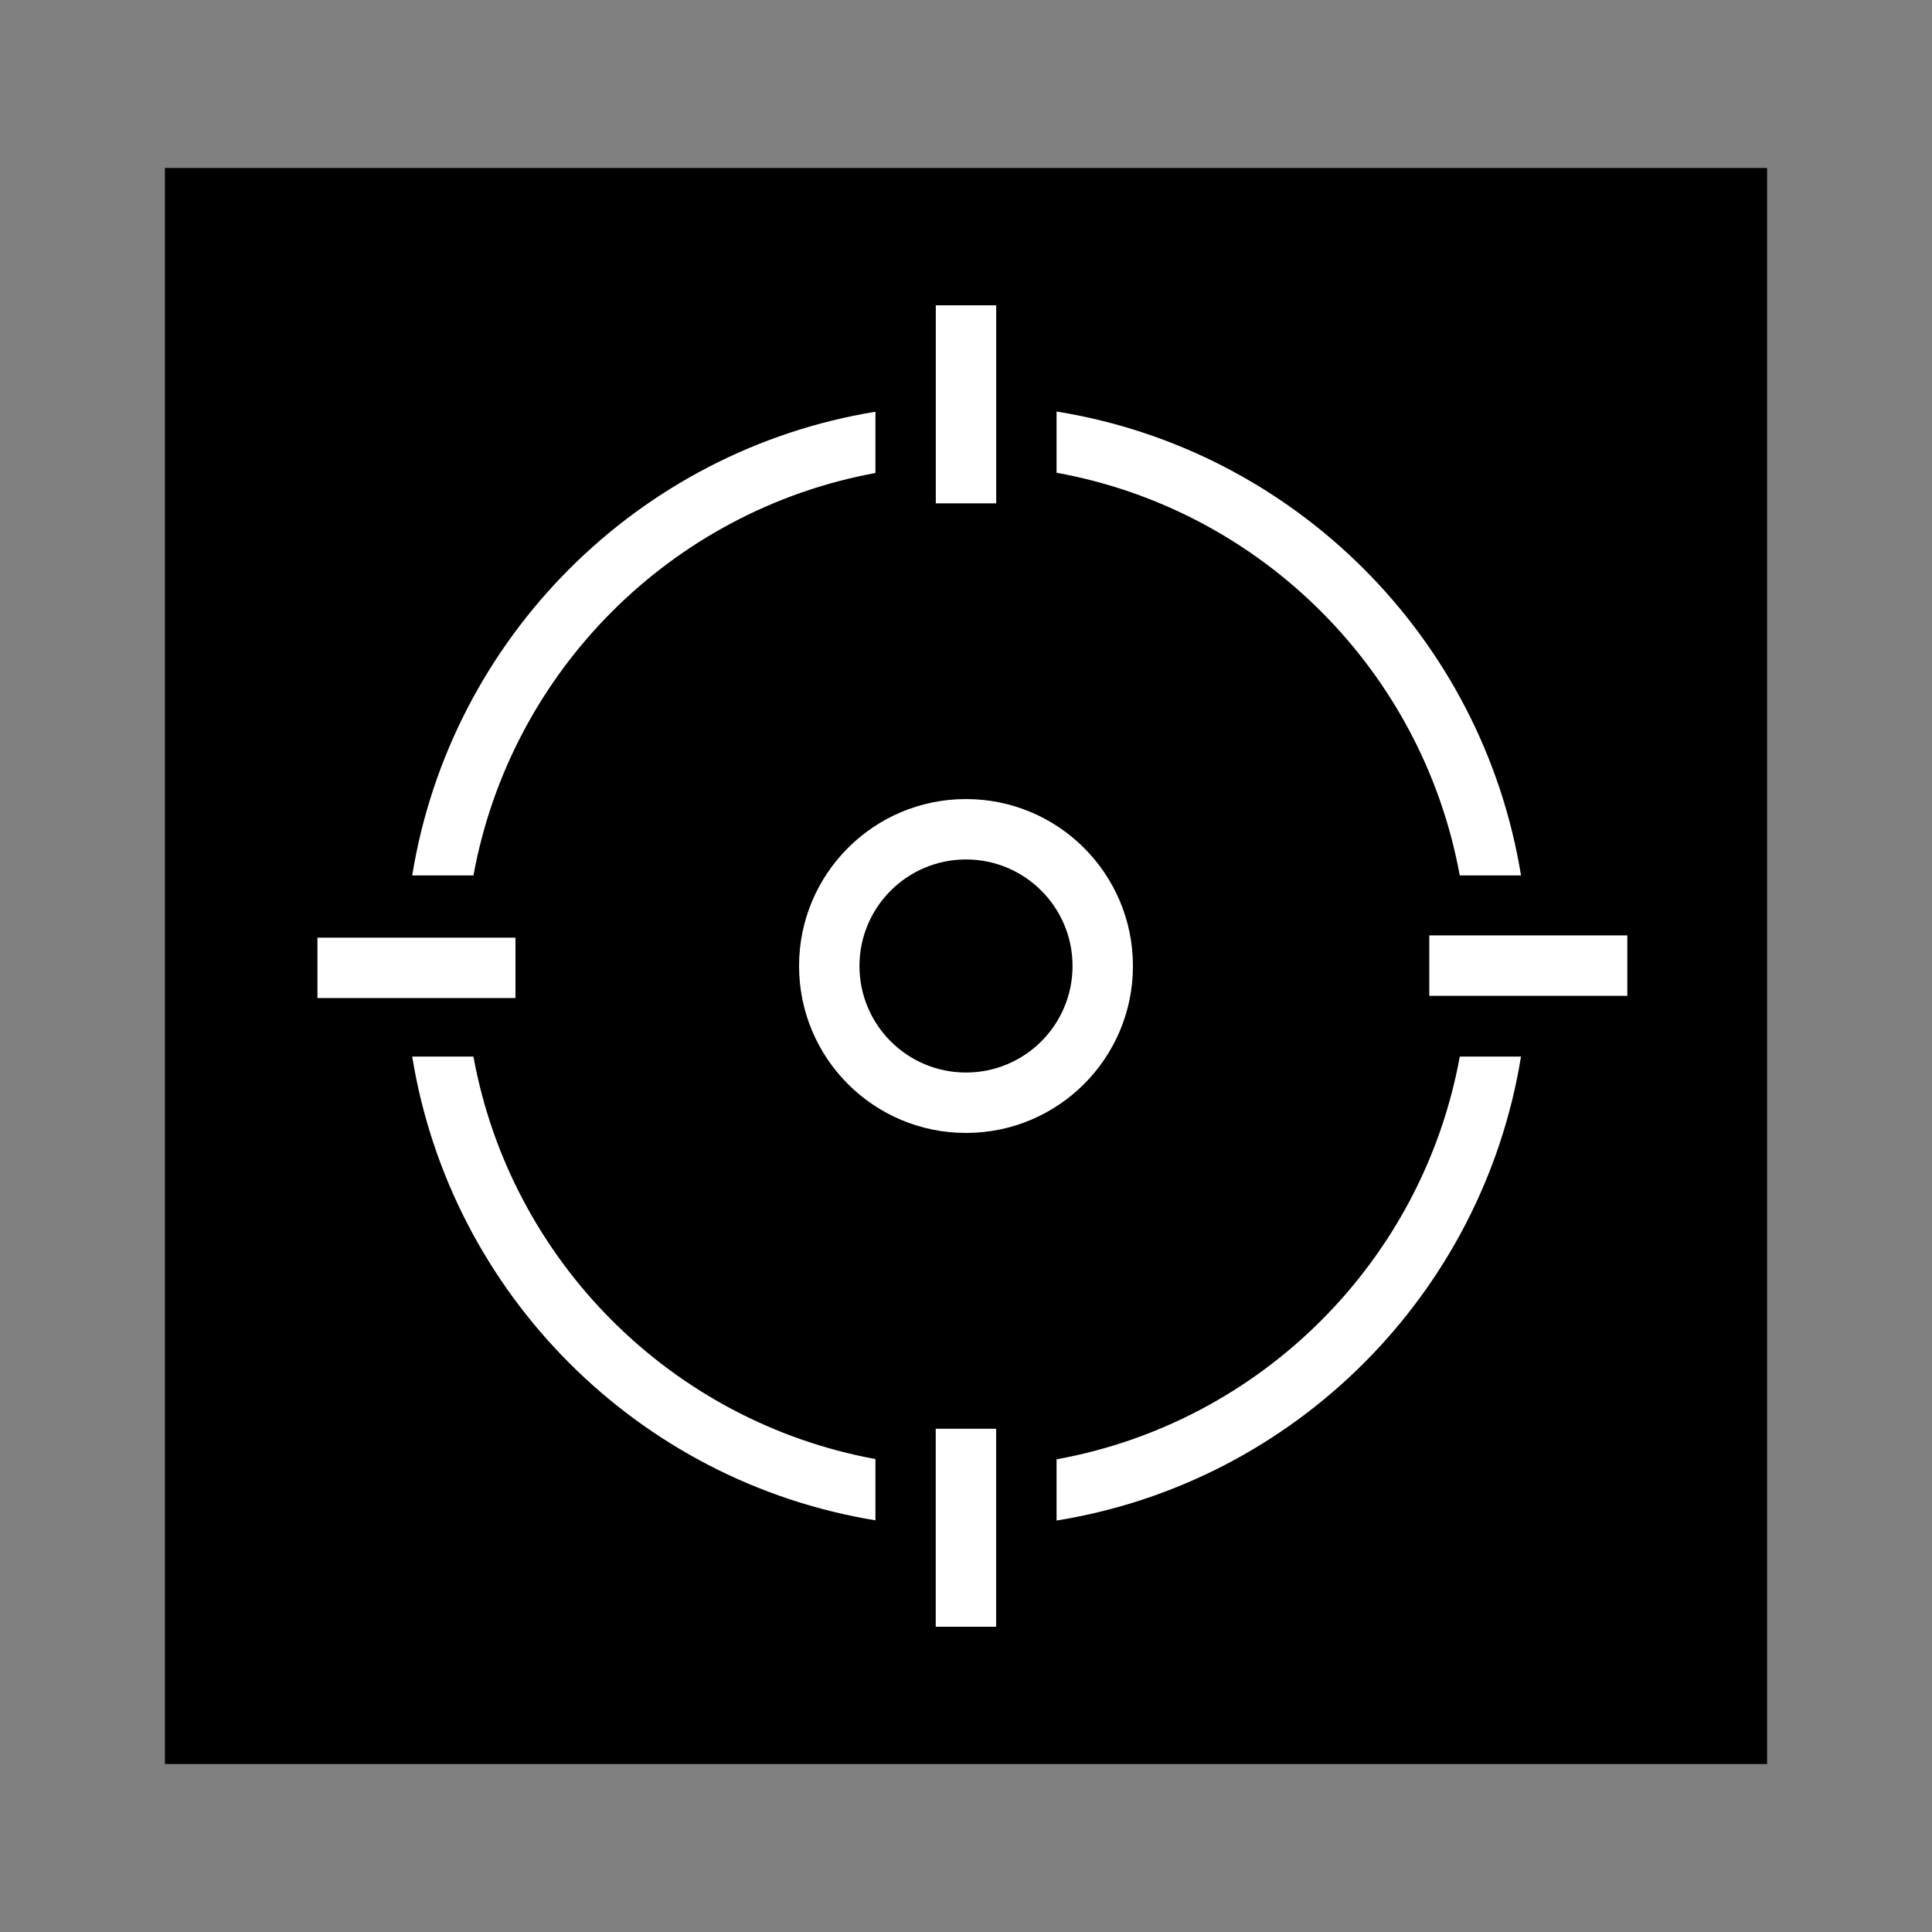 <?xml version="1.0" encoding="UTF-8"?>
<!DOCTYPE svg PUBLIC "-//W3C//DTD SVG 1.1//EN" "http://www.w3.org/Graphics/SVG/1.1/DTD/svg11.dtd">
<!-- Creator: CorelDRAW X8 -->
<svg xmlns="http://www.w3.org/2000/svg" xml:space="preserve" width="64px" height="64px" version="1.1" shape-rendering="geometricPrecision" text-rendering="geometricPrecision" image-rendering="optimizeQuality" fill-rule="evenodd" clip-rule="evenodd"
viewBox="0 0 6400000 6400000"
 xmlns:xlink="http://www.w3.org/1999/xlink">
 <rect x="0" y="0" width="6400000" height="6400000" fill="#808080" stroke="none"/>
 <g id="Warstwa_x0020_1">
  <rect fill="black" x="546267" y="556424" width="5307467" height="5287152"/>
  <path fill="white" fill-rule="nonzero" d="M3200000 2647001c152837,0 291027,61891 391068,161931 100040,100041 161931,238231 161931,391068 0,152837 -61891,291027 -161931,391068 -100041,100040 -238231,161931 -391068,161931 -152837,0 -291027,-61891 -391068,-161931 -100040,-100041 -161931,-238231 -161931,-391068 0,-152837 61891,-291027 161931,-391068 100041,-100040 238231,-161931 391068,-161931zm-2148452 459100l655993 0 0 200081 -655993 0 0 -200081zm2248493 -2094711l0 655993 -200082 0 0 -655993 200082 0zm2090695 2287351l-655993 0 0 -200081 655993 0 0 200081zm-2291013 2090105l0 -655992 200081 0 0 655992 -200081 0zm-199727 -3821976c-337563,62008 -639456,225947 -872373,458864 -233388,233388 -397445,535872 -459218,874262l-202916 0c127561,-786624 748120,-1407773 1534507,-1536042l0 202916zm-1331709 1933134c61654,338508 225948,641110 459336,874499 232917,232916 534810,396855 872373,458864l0 202915c-786387,-128269 -1407064,-749536 -1534507,-1536278l202798 0zm1931717 1334189c339216,-61418 642527,-225829 876388,-459690 233389,-233389 397682,-535991 459337,-874499l202798 0c-127679,788159 -750246,1410135 -1538523,1536987l0 -202798zm1335607 -1934197c-61773,-338390 -225830,-640874 -459219,-874262 -233861,-233862 -537172,-398273 -876388,-459691l0 -202798c788277,126852 1410726,748710 1538523,1536751l-202916 0zm-1386041 50434c-63780,-63780 -152128,-103348 -249570,-103348 -97442,0 -185790,39568 -249570,103348 -63780,63780 -103348,152128 -103348,249570 0,97442 39568,185790 103348,249570 63780,63780 152128,103348 249570,103348 97442,0 185790,-39568 249570,-103348 63780,-63780 103348,-152128 103348,-249570 0,-97442 -39568,-185790 -103348,-249570z"/>
 </g>
</svg>
